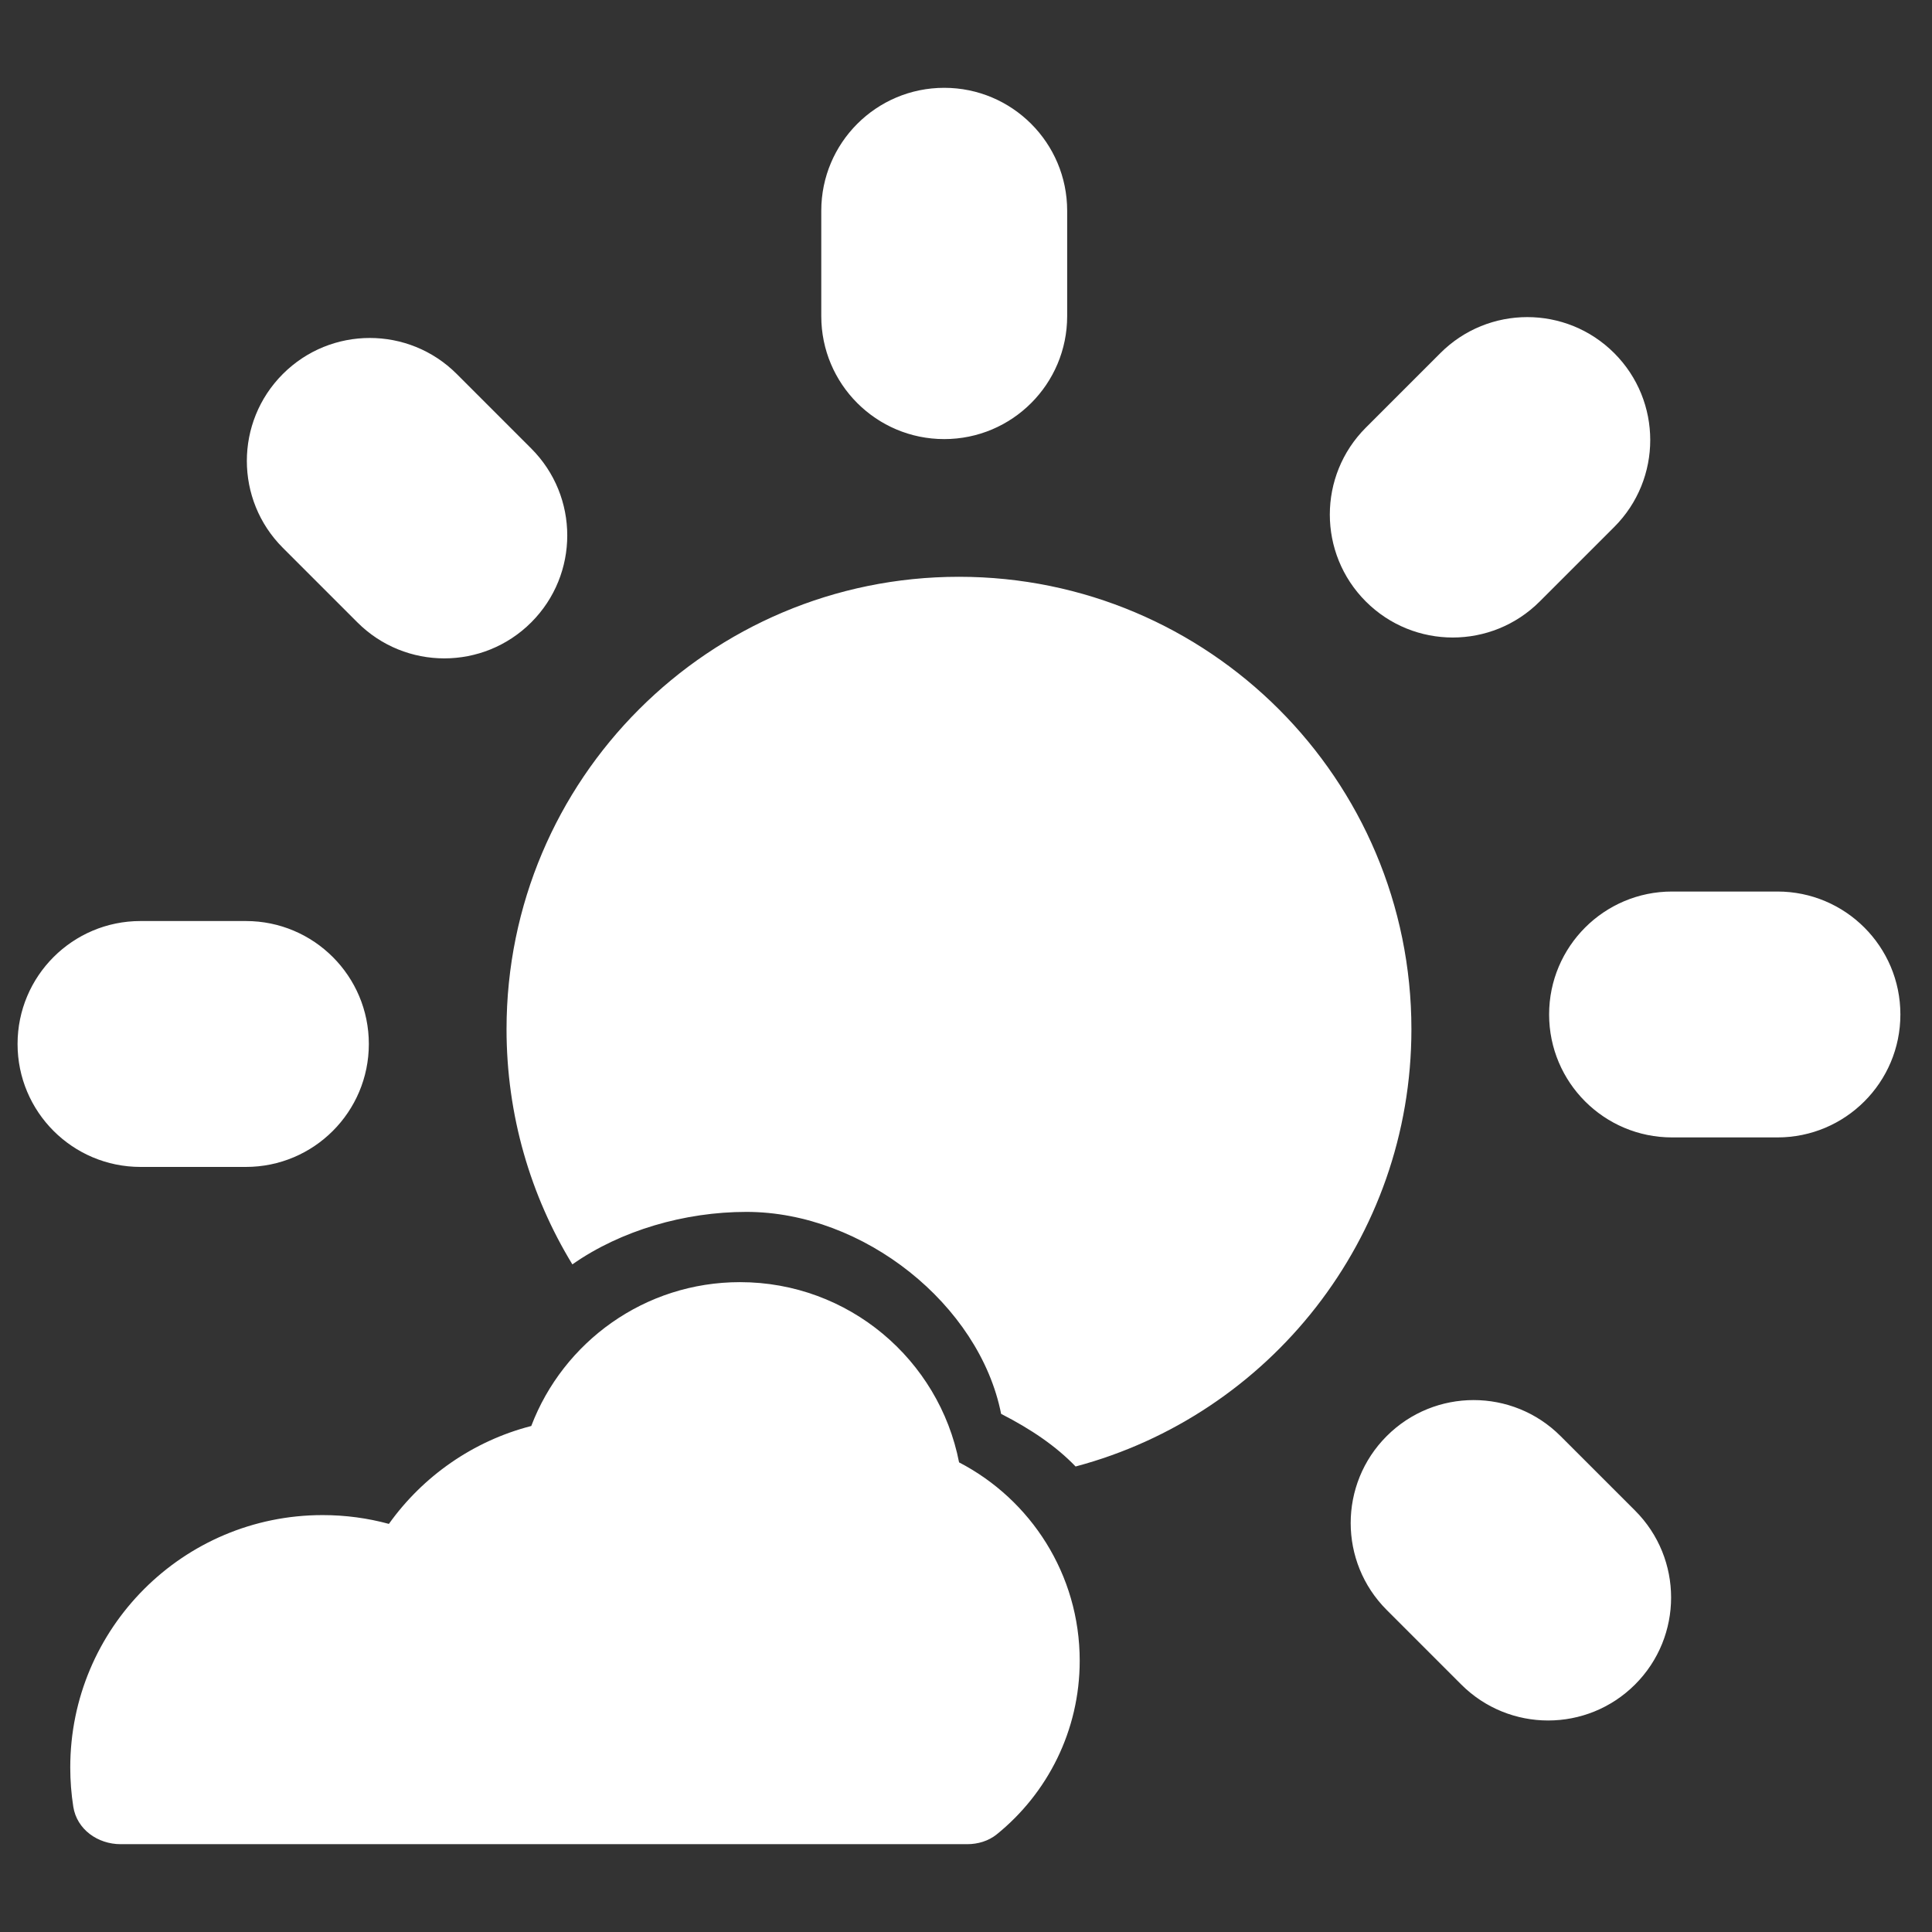 <svg width="110" height="110" viewBox="0 0 110 110" fill="none" xmlns="http://www.w3.org/2000/svg">
<rect x="0" y="0" width="110" height="110" fill="#333333" stroke="none"/>
<path fill-rule="evenodd" clip-rule="evenodd" d="M60.76 12V18C60.76 21.866 57.626 25 53.76 25C49.894 25 46.76 21.866 46.76 18V12C46.76 8.134 49.894 5 53.76 5C57.626 5 60.76 8.134 60.76 12ZM80.36 58.6C80.36 70.531 72.249 80.567 61.24 83.496C60.125 82.335 58.696 81.367 57 80.5C55.769 74.286 49.169 69 42.5 69C38.986 69 35.355 70.049 32.588 71.988C30.21 68.087 28.84 63.503 28.84 58.6C28.84 44.373 40.373 32.84 54.6 32.84C68.827 32.84 80.36 44.373 80.36 58.6ZM87.664 34.247L91.907 30.005C94.641 27.271 94.641 22.839 91.907 20.105C89.173 17.371 84.741 17.371 82.008 20.105L77.765 24.348C75.031 27.081 75.031 31.514 77.765 34.247C80.499 36.981 84.931 36.981 87.664 34.247ZM101.2 64.76H95.2C91.334 64.76 88.2 61.626 88.2 57.76C88.2 53.894 91.334 50.76 95.2 50.76H101.2C105.066 50.76 108.2 53.894 108.2 57.76C108.2 61.626 105.066 64.76 101.2 64.76ZM78.953 91.664L83.195 95.907C85.929 98.641 90.361 98.641 93.095 95.907C95.829 93.173 95.829 88.741 93.095 86.007L88.852 81.765C86.119 79.031 81.686 79.031 78.953 81.765C76.219 84.499 76.219 88.931 78.953 91.664ZM8 52.44H14C17.866 52.44 21 55.574 21 59.44C21 63.306 17.866 66.44 14 66.44H8C4.134 66.44 1 63.306 1 59.44C1 55.574 4.134 52.44 8 52.44ZM30.247 25.536L26.005 21.293C23.271 18.559 18.839 18.559 16.105 21.293C13.371 24.027 13.371 28.459 16.105 31.192L20.348 35.435C23.081 38.169 27.514 38.169 30.247 35.435C32.981 32.702 32.981 28.269 30.247 25.536ZM54.606 83.262C53.465 77.414 48.314 73 42.132 73C36.704 73 32.071 76.402 30.248 81.19C26.931 82.044 24.077 84.054 22.142 86.764C20.939 86.437 19.674 86.263 18.368 86.263C10.433 86.263 4 92.696 4 100.632C4 101.392 4.059 102.139 4.173 102.868C4.375 104.158 5.563 105 6.869 105H55.065C55.677 105 56.281 104.821 56.756 104.436C59.634 102.106 61.474 98.544 61.474 94.553C61.474 89.64 58.686 85.378 54.606 83.262Z" fill="white"/>
</svg>
